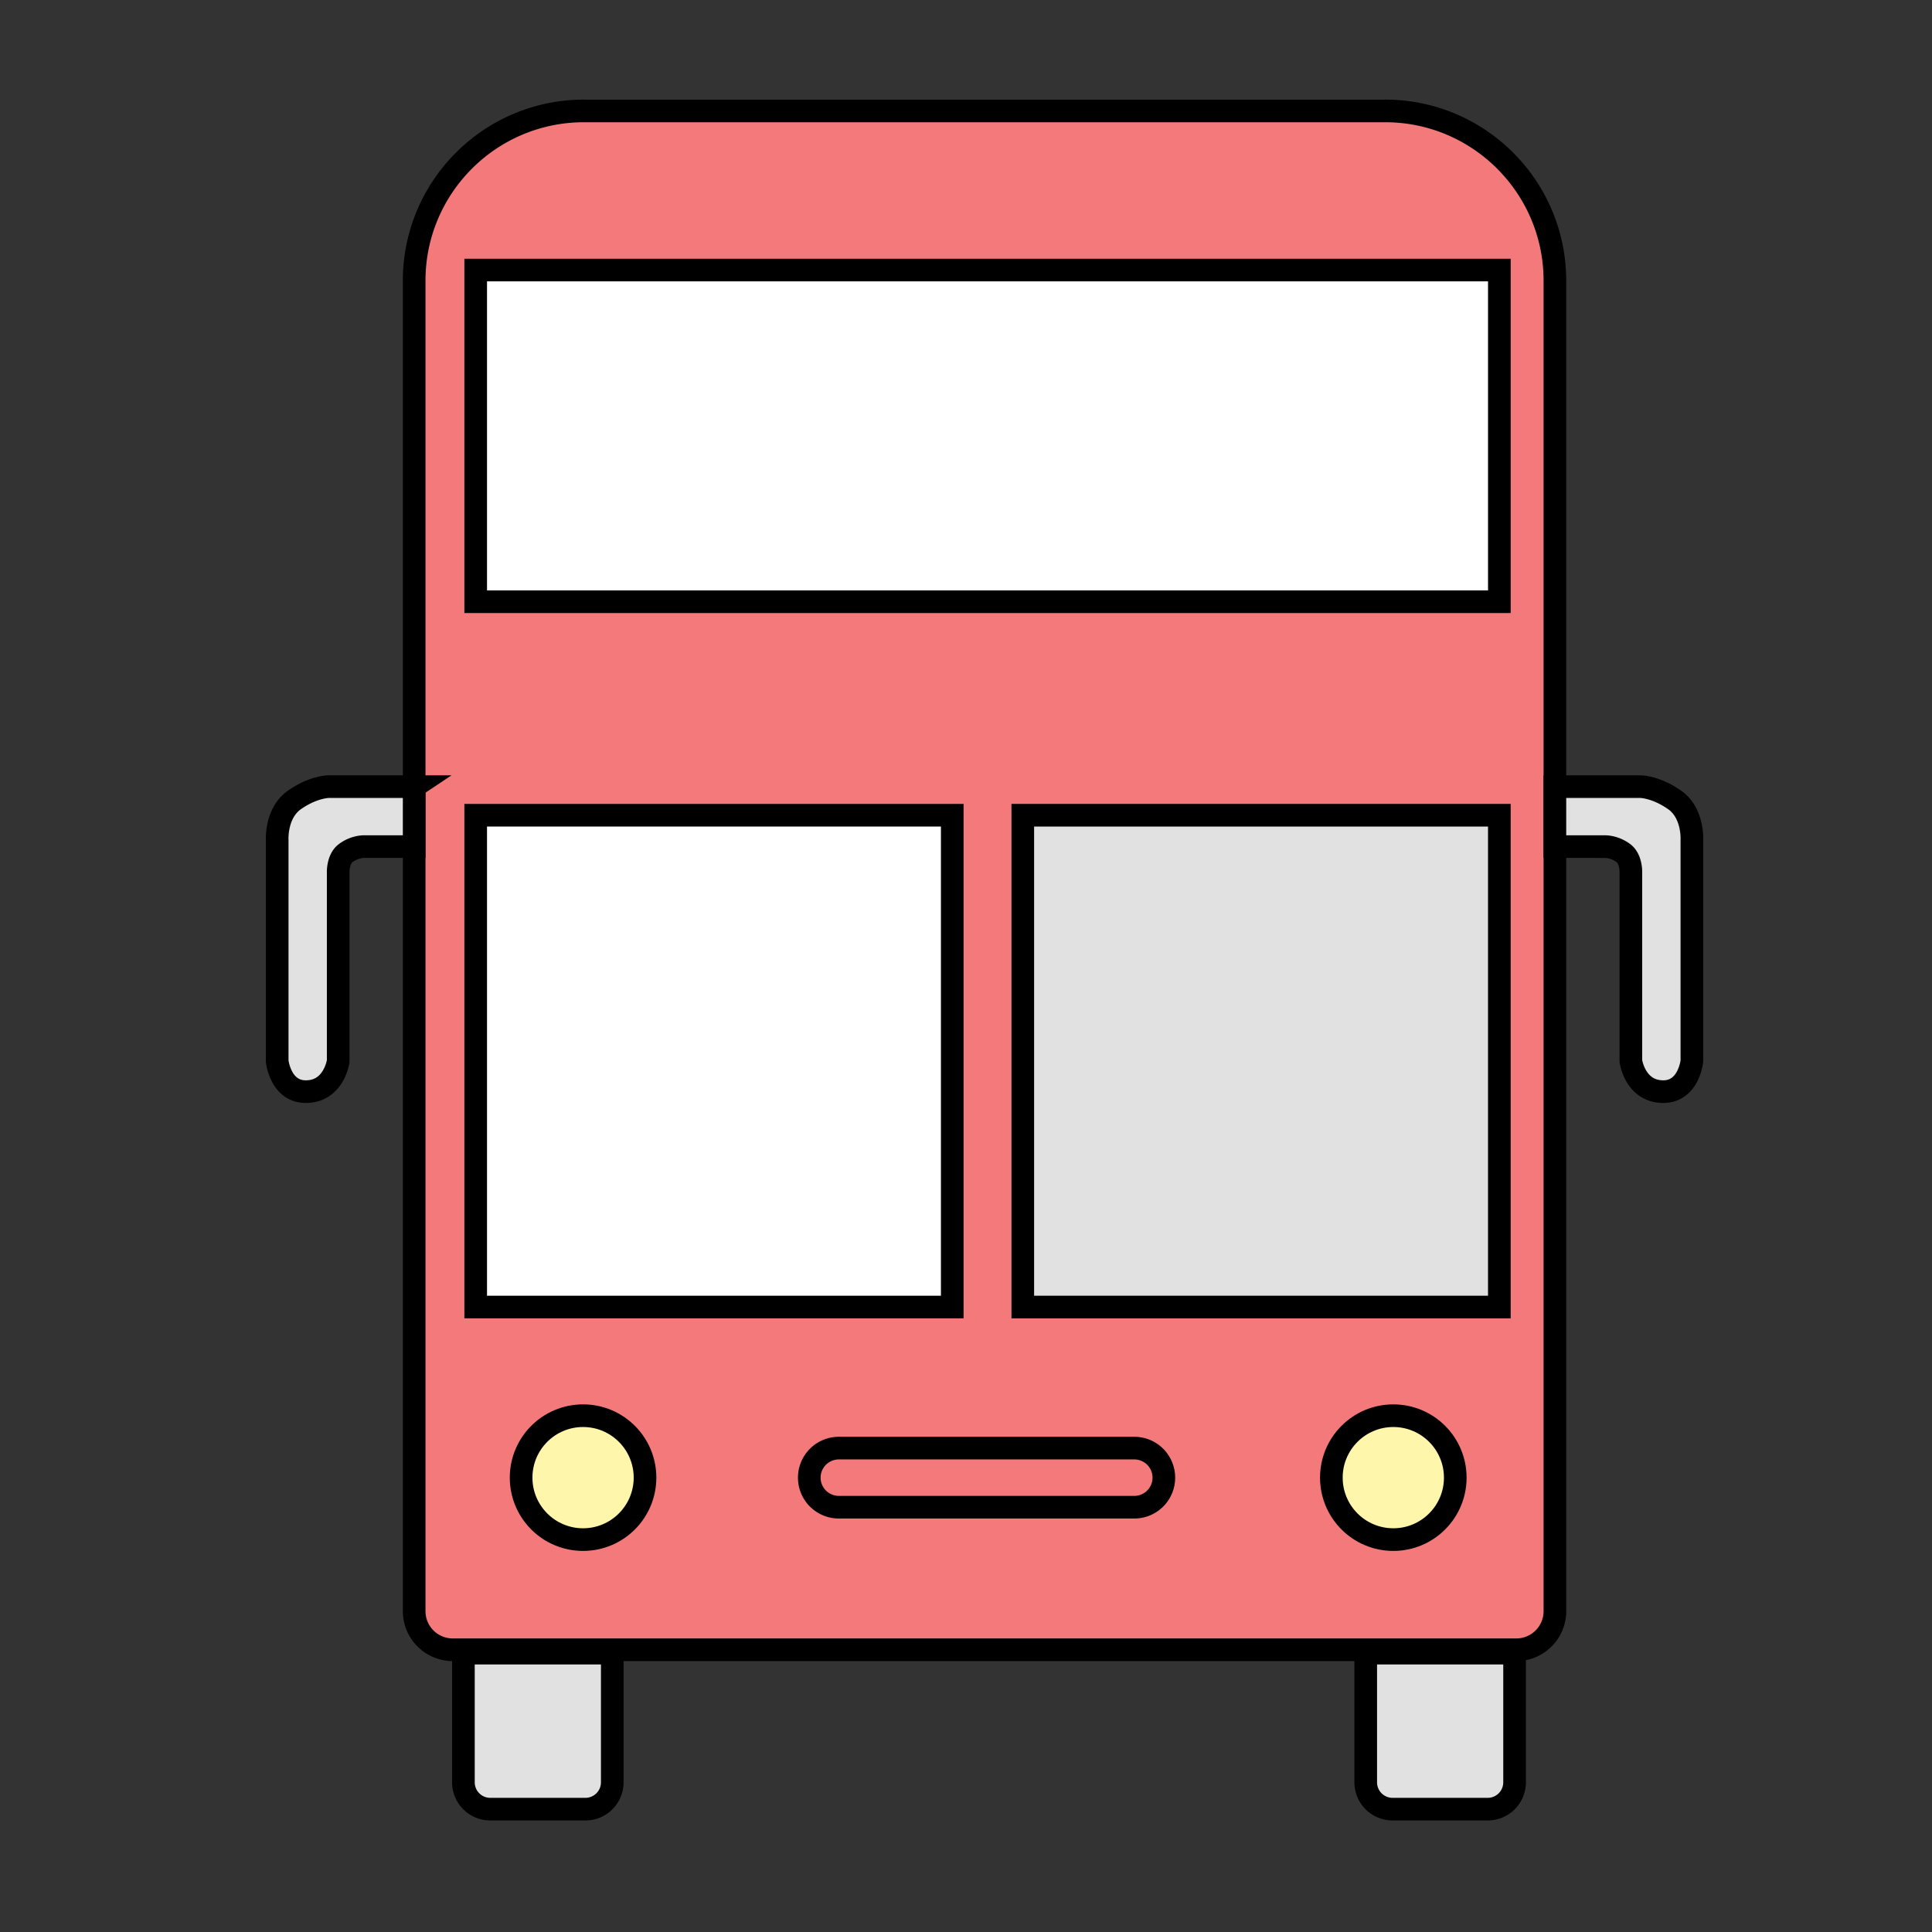<svg xmlns="http://www.w3.org/2000/svg" width="256" height="256" viewBox="-35.225 -13.197 256 256"><rect x="-35.225" y="-13.197" width="256" height="256" fill="#333333" stroke="none"/><path fill="#F3797A" stroke="#000" stroke-width="3" stroke-miterlimit="10" d="M165.694 205.406a5.115 5.115 0 0 0 5.114-5.115v.512V23.444v.563c0-12.43-10.076-22.507-22.506-22.507l.492.006H41.657l.504-.006c-12.43 0-22.507 10.077-22.507 22.507v-.563 177.168-.322a5.116 5.116 0 0 0 5.115 5.115h-.444 141.953"/><path fill="#FFF" stroke="#000" stroke-width="3" stroke-miterlimit="10" d="M27.806 22.585h135.641v43.951H27.806zM27.806 94.825h63.147v65.167H27.806z"/><path fill="#E1E1E1" stroke="#000" stroke-width="3" stroke-miterlimit="10" d="M100.3 94.825h63.146v65.167H100.3z"/><circle fill="#FEF6AA" stroke="#000" stroke-width="3" stroke-miterlimit="10" cx="42.034" cy="182.599" r="8.209"/><circle fill="#FEF6AA" stroke="#000" stroke-width="3" stroke-miterlimit="10" cx="149.396" cy="182.599" r="8.209"/><path fill="none" stroke="#000" stroke-width="3" stroke-miterlimit="10" d="M118.991 182.599a3.915 3.915 0 0 1-3.915 3.916H75.924a3.914 3.914 0 1 1 0-7.83h39.151a3.915 3.915 0 0 1 3.916 3.914z"/><path fill="#E1E1E1" stroke="#000" stroke-width="3" stroke-miterlimit="10" d="M170.808 91.036h11.33s2.034 0 4.547 1.769c2.487 1.75 2.272 5.304 2.272 5.304v29.302s-.415 4.039-3.789 4.039c-3.741 0-4.293-4.039-4.293-4.039V102.39s.064-1.749-.99-2.542c-1.191-.896-2.423-.864-2.423-.864l-6.654-.001v-7.947zM19.654 91.036H8.324s-2.034 0-4.546 1.769c-2.488 1.75-2.273 5.304-2.273 5.304v29.302s.415 4.039 3.789 4.039c3.742 0 4.293-4.039 4.293-4.039V102.39s-.064-1.749.99-2.542c1.192-.897 2.423-.865 2.423-.865l6.653-.001v-7.946zM45.903 222.967a3.558 3.558 0 0 1-3.558 3.559H29.738a3.56 3.56 0 0 1-3.559-3.559v.043-17.155h19.724v17.366M165.464 222.967a3.559 3.559 0 0 1-3.558 3.559h-12.607a3.558 3.558 0 0 1-3.558-3.559v.043-17.155h19.723v17.366"/></svg>